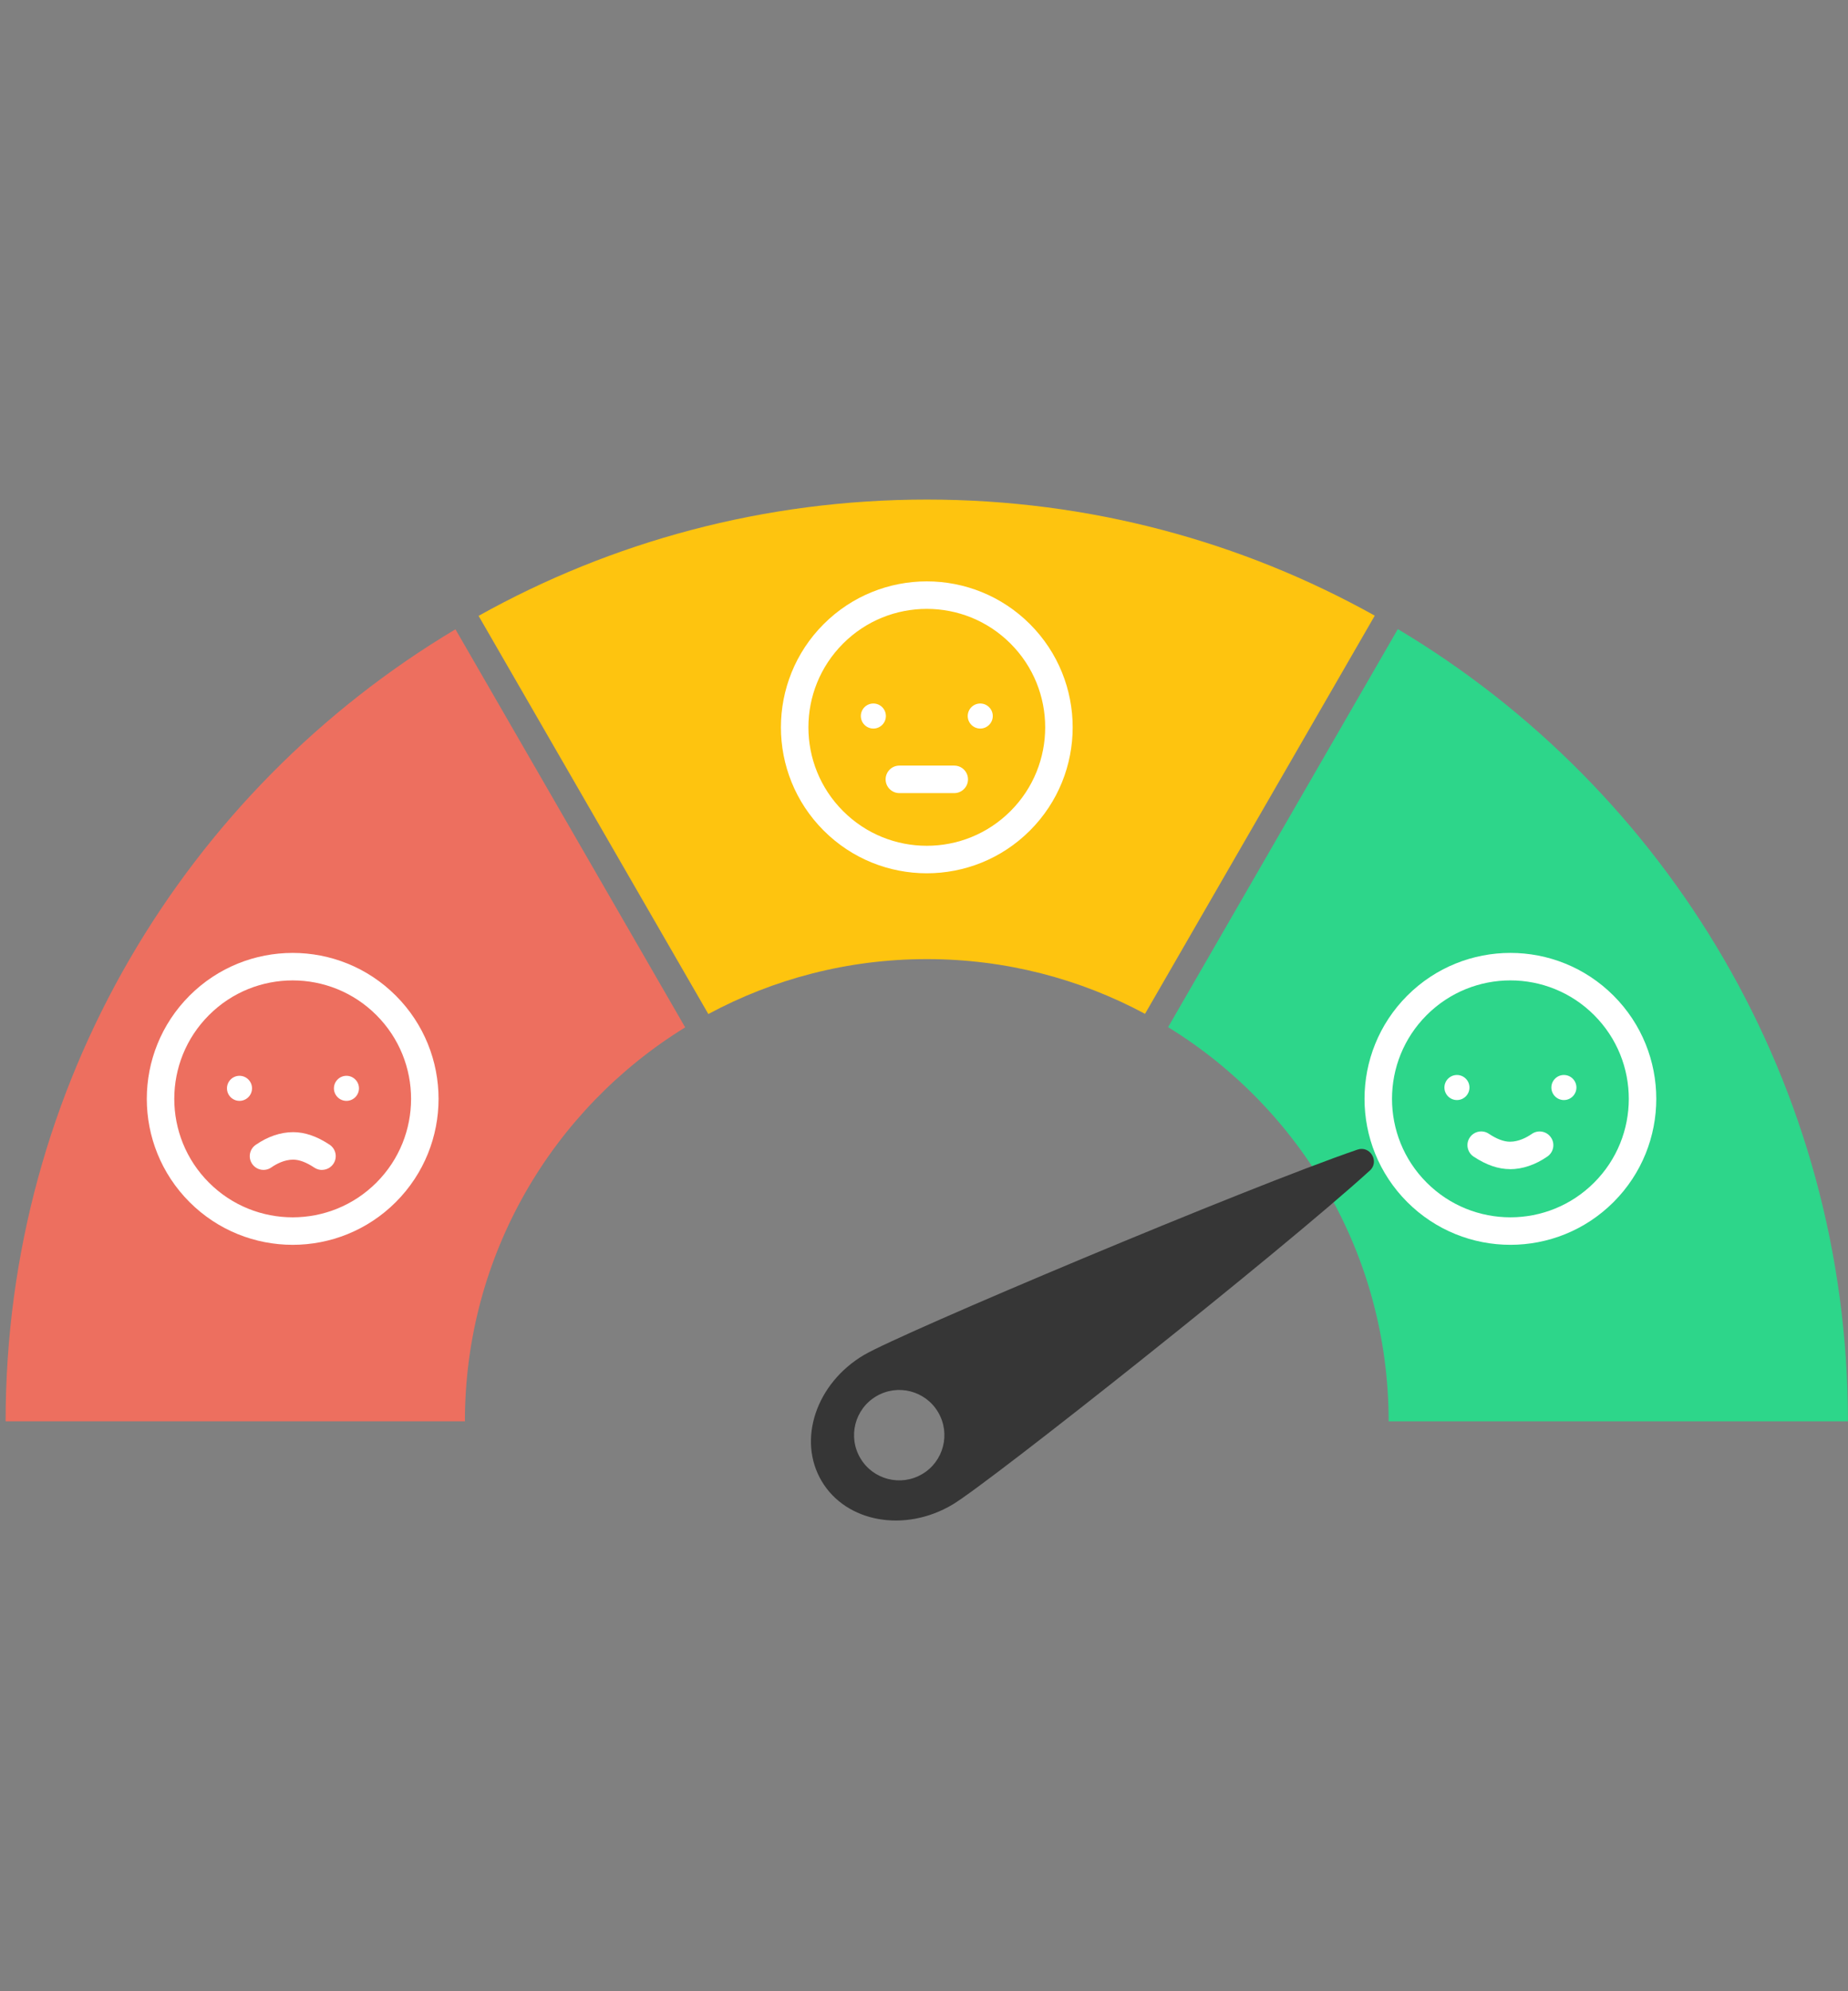 <?xml version="1.0" encoding="UTF-8"?> <svg xmlns="http://www.w3.org/2000/svg" id="Layer_1" version="1.1" viewBox="0 0 273 294"><rect x="0" y="0" width="273" height="294" fill="#808080" stroke="none"/><defs><style> .st0 { fill: #2dd68a; } .st1 { fill: #fff; } .st2 { fill: none; stroke: #fff; stroke-miterlimit: 10; stroke-width: 4.06px; } .st3 { fill: #363636; } .st4 { fill: #ed6f5f; } .st5 { fill: #fec40f; } </style></defs><g><path class="st4" d="M67.29,92.91C27.49,116.65.83,160.14.83,209.85h67.85c0-24.6,13.02-46.15,32.54-58.16l-33.94-58.78Z"></path><path class="st5" d="M104.64,149.72c9.61-5.17,20.6-8.11,32.28-8.11s22.63,2.93,32.23,8.08l33.94-58.79c-19.59-10.92-42.15-17.14-66.17-17.14s-46.62,6.23-66.22,17.17l33.94,58.79Z"></path><path class="st0" d="M206.5,92.88l-33.94,58.78c19.55,12,32.58,33.57,32.58,58.19h67.85c0-49.73-26.68-93.23-66.5-116.97Z"></path></g><g><circle class="st2" cx="43.24" cy="162.24" r="19.52" transform="translate(-102.06 78.1) rotate(-45)"></circle><g><path class="st1" d="M37.23,160.69c0,1.02-.83,1.85-1.85,1.85s-1.85-.83-1.85-1.85.83-1.85,1.85-1.85,1.85.83,1.85,1.85Z"></path><path class="st1" d="M53.03,160.69c0,1.02-.83,1.85-1.85,1.85s-1.85-.83-1.85-1.85.83-1.85,1.85-1.85,1.85.83,1.85,1.85Z"></path></g><path class="st1" d="M47.56,172.74c-.38,0-.77-.11-1.12-.34-1.19-.79-2.22-1.18-3.14-1.18-1.29,0-2.47.63-3.22,1.15-.92.64-2.18.41-2.82-.51-.64-.92-.41-2.18.51-2.82,1.77-1.23,3.68-1.88,5.54-1.88,1.74,0,3.5.61,5.38,1.85.93.62,1.19,1.88.57,2.81-.39.59-1.04.91-1.69.91Z"></path></g><g><circle class="st2" cx="223.13" cy="162.24" r="19.52" transform="translate(-49.37 205.3) rotate(-45)"></circle><g><path class="st1" d="M217.08,160.57c0,1.02-.83,1.85-1.85,1.85s-1.85-.83-1.85-1.85.83-1.85,1.85-1.85,1.85.83,1.85,1.85Z"></path><path class="st1" d="M232.88,160.57c0,1.02-.83,1.85-1.85,1.85s-1.85-.83-1.85-1.85.83-1.85,1.85-1.85,1.85.83,1.85,1.85Z"></path></g><path class="st1" d="M223.07,172.62c-1.74,0-3.5-.61-5.38-1.85-.93-.62-1.19-1.88-.57-2.81.62-.93,1.88-1.19,2.81-.57,1.19.79,2.22,1.18,3.14,1.18,1.29,0,2.47-.63,3.22-1.15.92-.64,2.18-.41,2.82.51.64.92.41,2.18-.51,2.82-1.77,1.23-3.69,1.88-5.54,1.88Z"></path></g><g><circle class="st2" cx="136.92" cy="107.39" r="19.52" transform="translate(-35.84 128.27) rotate(-45)"></circle><g><path class="st1" d="M130.87,105.72c0,1.02-.83,1.85-1.85,1.85s-1.85-.83-1.85-1.85.83-1.85,1.85-1.85,1.85.83,1.85,1.85Z"></path><path class="st1" d="M146.66,105.72c0,1.02-.83,1.85-1.85,1.85s-1.85-.83-1.85-1.85.83-1.85,1.85-1.85,1.85.83,1.85,1.85Z"></path></g><path class="st1" d="M140.97,117.1h-8.11c-1.12,0-2.03-.91-2.03-2.03s.91-2.03,2.03-2.03h8.11c1.12,0,2.03.91,2.03,2.03s-.91,2.03-2.03,2.03Z"></path></g><path class="st3" d="M202.36,172.84c1.47-1.34.05-3.74-1.83-3.1-16.44,5.63-67.5,27.13-72.9,30.32-7.07,4.18-9.87,12.52-6.25,18.62,3.61,6.1,12.27,7.66,19.33,3.47,5.4-3.2,48.81-37.62,61.65-49.32ZM127.1,215.3c-1.88-3.17-.83-7.27,2.34-9.14,3.17-1.88,7.27-.83,9.14,2.34,1.88,3.17.83,7.27-2.34,9.14-3.17,1.88-7.27.83-9.14-2.34Z"></path></svg> 